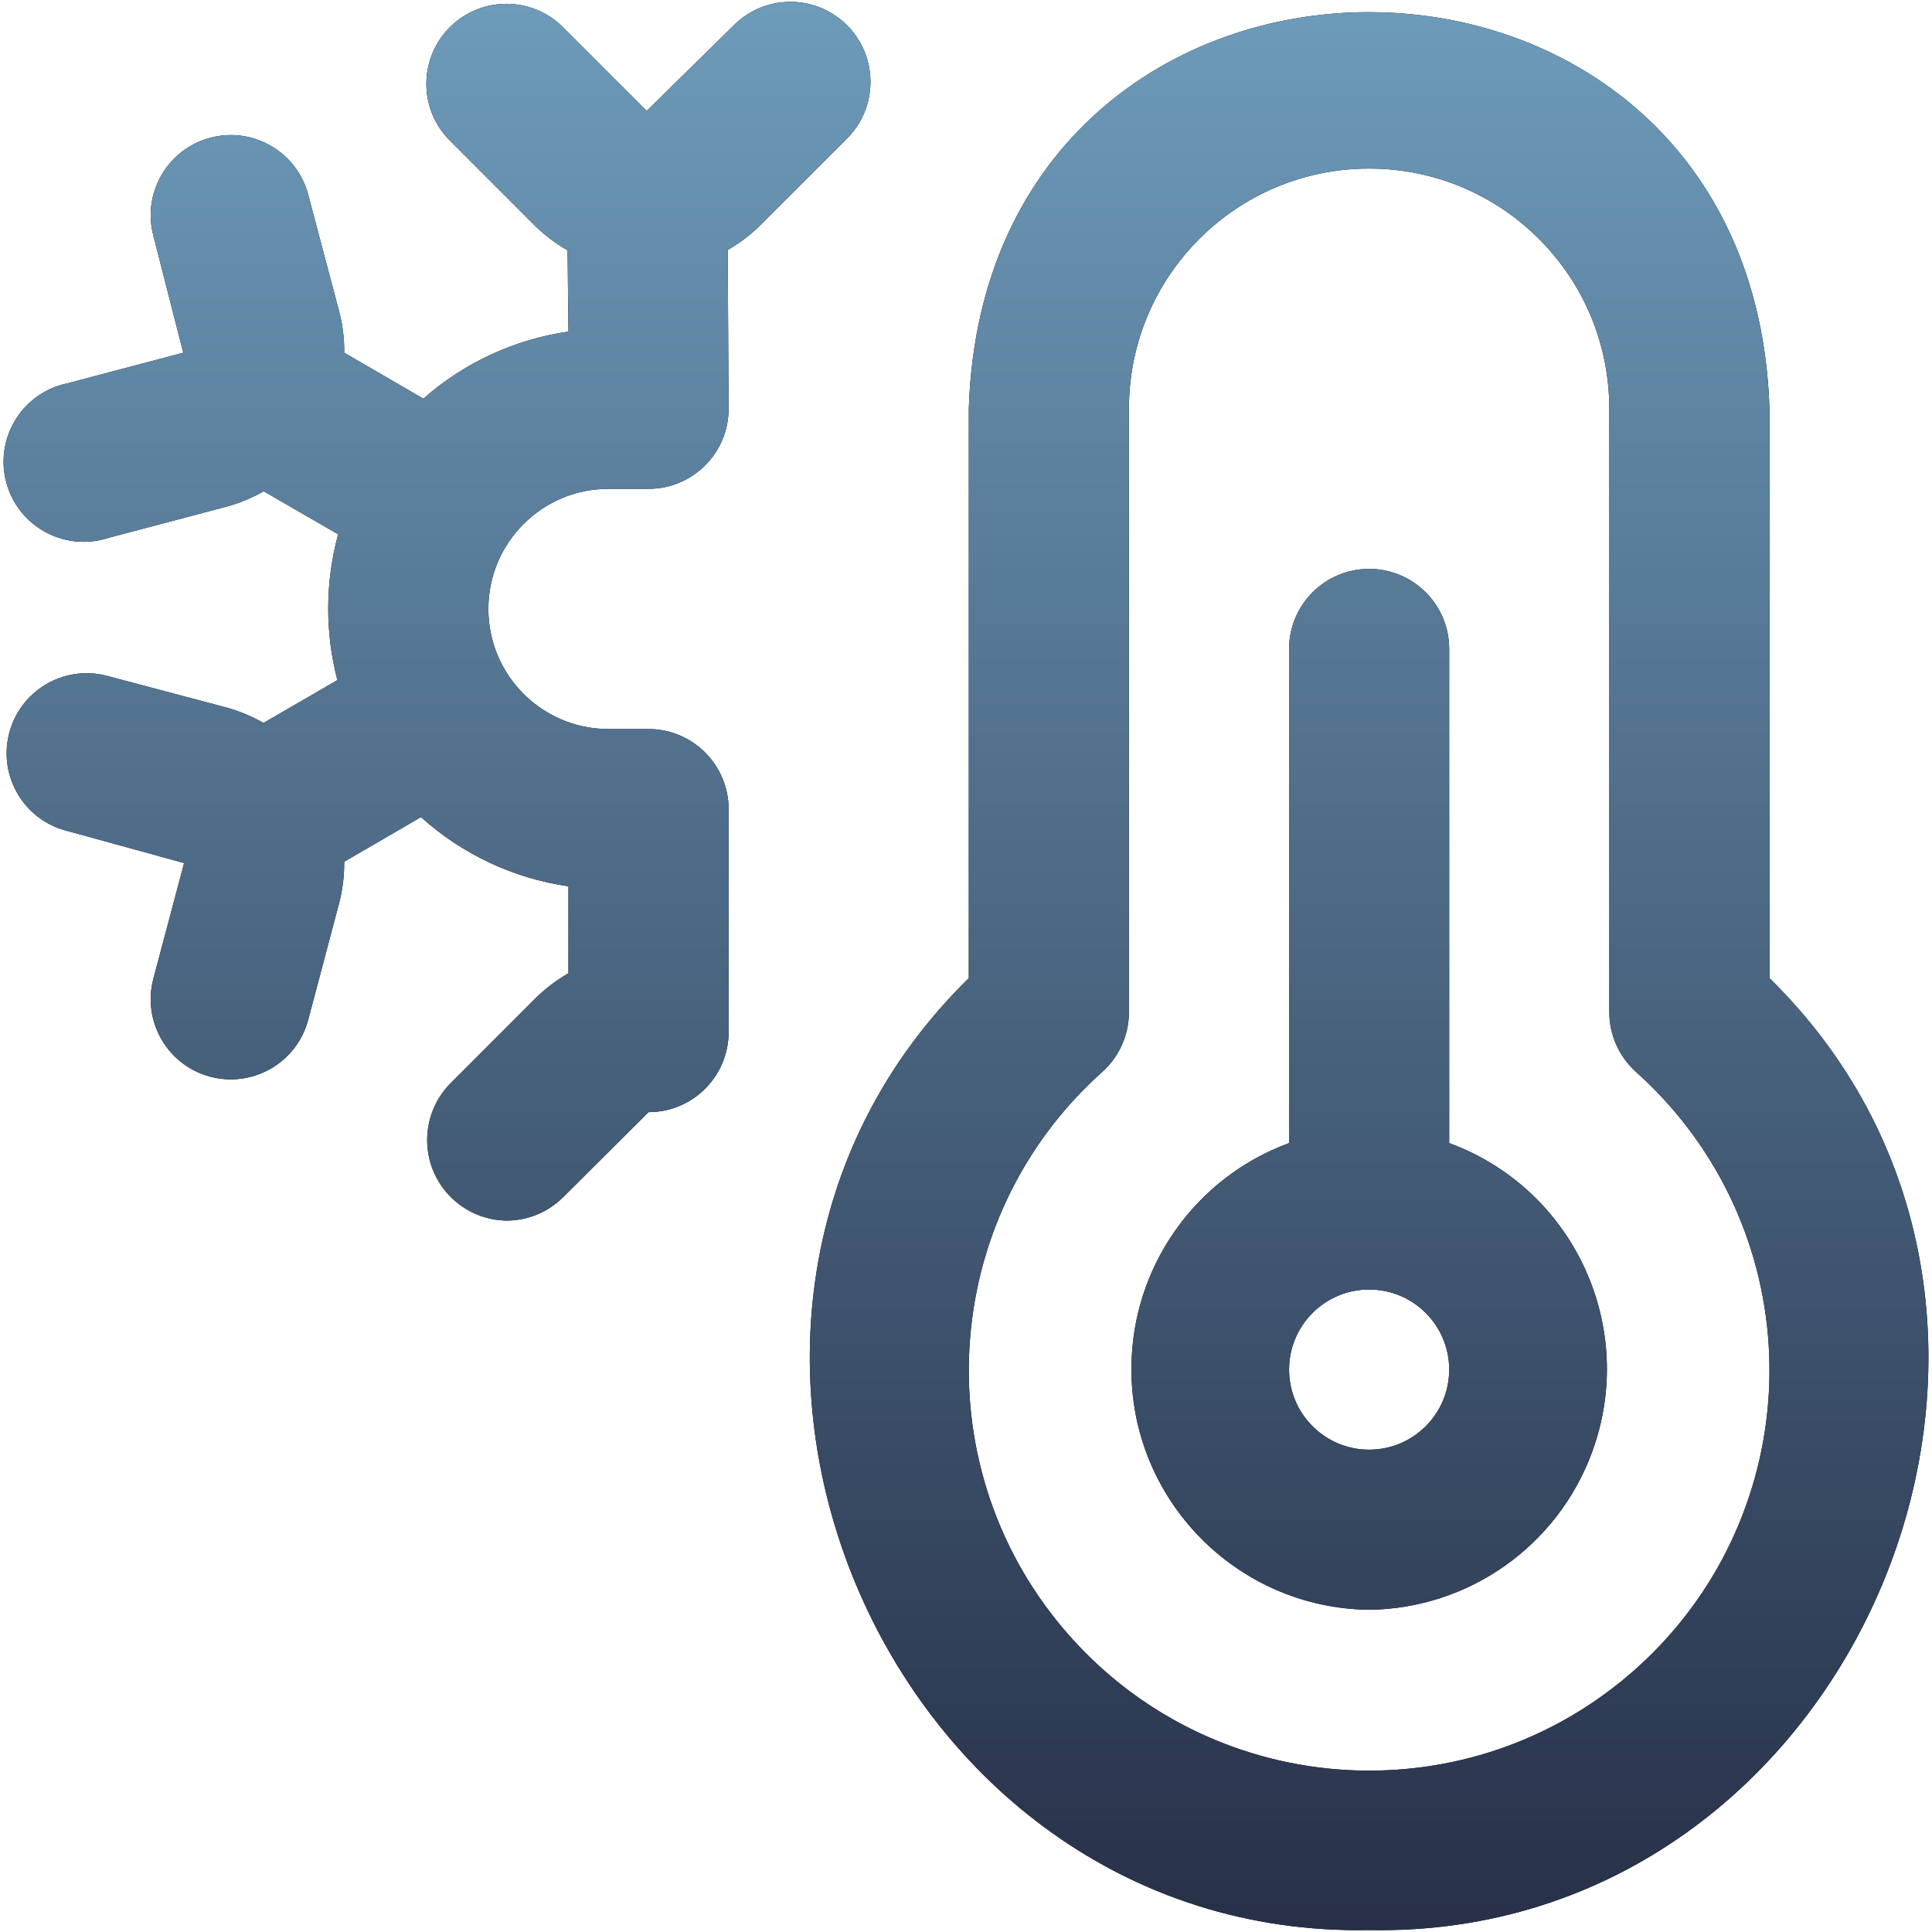 <svg width="40" height="40" viewBox="0 0 40 40" fill="none" xmlns="http://www.w3.org/2000/svg">
<g clip-path="url(#clip0_1788_27880)">
<path d="M28.346 39.96C18.269 40.154 12.873 27.298 20.058 20.251V8.463C20.407 -2.493 36.289 -2.478 36.635 8.463V20.251C43.821 27.3 38.42 40.154 28.346 39.96ZM28.346 3.49C25.6 3.49 23.373 5.716 23.373 8.463V20.957C23.373 21.428 23.173 21.876 22.823 22.191C19.41 25.241 19.116 30.481 22.166 33.894C25.217 37.307 30.457 37.601 33.87 34.551C37.283 31.5 37.577 26.26 34.526 22.847C34.32 22.616 34.101 22.397 33.87 22.191C33.52 21.876 33.32 21.428 33.319 20.957V8.463C33.319 5.716 31.093 3.49 28.346 3.49ZM28.346 33.329C25.594 33.294 23.39 31.035 23.425 28.282C23.451 26.215 24.749 24.379 26.689 23.666V13.436C26.689 12.521 27.431 11.778 28.346 11.778C29.262 11.778 30.004 12.521 30.004 13.436V23.666C32.588 24.616 33.912 27.481 32.962 30.065C32.249 32.005 30.413 33.303 28.346 33.329ZM28.346 26.698C27.431 26.698 26.689 27.44 26.689 28.356C26.689 29.271 27.431 30.014 28.346 30.014C29.262 30.014 30.004 29.271 30.004 28.356C30.004 27.44 29.262 26.698 28.346 26.698ZM10.488 25.271C9.567 25.258 8.831 24.5 8.844 23.579C8.85 23.154 9.019 22.746 9.316 22.441L11.066 20.689C11.276 20.479 11.512 20.298 11.769 20.15V18.35C10.632 18.186 9.569 17.687 8.716 16.917L7.126 17.841C7.129 18.137 7.093 18.432 7.016 18.718L6.381 21.113C6.147 21.998 5.239 22.526 4.354 22.292C3.469 22.057 2.941 21.15 3.175 20.264L3.812 17.869L1.4 17.206C0.511 16.988 -0.033 16.09 0.185 15.201C0.403 14.312 1.3 13.768 2.189 13.986C2.209 13.991 2.229 13.996 2.249 14.002L4.641 14.636C4.926 14.71 5.2 14.822 5.456 14.968L6.985 14.081C6.727 13.091 6.732 12.05 7.001 11.062L5.46 10.171C5.204 10.317 4.929 10.428 4.644 10.502L2.247 11.135C1.377 11.42 0.441 10.945 0.156 10.075C-0.129 9.205 0.346 8.269 1.216 7.984C1.276 7.965 1.336 7.949 1.398 7.936L3.794 7.303L3.175 4.879C2.941 3.994 3.469 3.086 4.354 2.852C5.239 2.617 6.147 3.145 6.381 4.03L7.016 6.426C7.093 6.712 7.13 7.007 7.127 7.303L8.765 8.254C9.61 7.509 10.654 7.026 11.769 6.865L11.751 5.183C11.492 5.035 11.253 4.852 11.043 4.64L9.292 2.888C8.656 2.23 8.675 1.18 9.333 0.544C9.976 -0.076 10.994 -0.076 11.636 0.544L13.389 2.296L15.172 0.544C15.808 -0.114 16.858 -0.133 17.516 0.503C18.175 1.139 18.193 2.189 17.557 2.848C17.544 2.861 17.53 2.875 17.516 2.888L15.764 4.64C15.557 4.85 15.322 5.03 15.066 5.176L15.085 8.463C15.085 9.379 14.342 10.121 13.427 10.121H12.598C11.225 10.121 10.111 11.234 10.111 12.607C10.111 13.981 11.225 15.094 12.598 15.094H13.427C14.342 15.094 15.085 15.836 15.085 16.752V21.369C15.085 22.284 14.342 23.026 13.427 23.026L11.66 24.785C11.349 25.096 10.927 25.271 10.488 25.271Z" fill="black"/>
<path d="M28.346 39.96C18.269 40.154 12.873 27.298 20.058 20.251V8.463C20.407 -2.493 36.289 -2.478 36.635 8.463V20.251C43.821 27.3 38.42 40.154 28.346 39.96ZM28.346 3.49C25.6 3.49 23.373 5.716 23.373 8.463V20.957C23.373 21.428 23.173 21.876 22.823 22.191C19.41 25.241 19.116 30.481 22.166 33.894C25.217 37.307 30.457 37.601 33.87 34.551C37.283 31.5 37.577 26.26 34.526 22.847C34.32 22.616 34.101 22.397 33.87 22.191C33.52 21.876 33.32 21.428 33.319 20.957V8.463C33.319 5.716 31.093 3.49 28.346 3.49ZM28.346 33.329C25.594 33.294 23.39 31.035 23.425 28.282C23.451 26.215 24.749 24.379 26.689 23.666V13.436C26.689 12.521 27.431 11.778 28.346 11.778C29.262 11.778 30.004 12.521 30.004 13.436V23.666C32.588 24.616 33.912 27.481 32.962 30.065C32.249 32.005 30.413 33.303 28.346 33.329ZM28.346 26.698C27.431 26.698 26.689 27.44 26.689 28.356C26.689 29.271 27.431 30.014 28.346 30.014C29.262 30.014 30.004 29.271 30.004 28.356C30.004 27.44 29.262 26.698 28.346 26.698ZM10.488 25.271C9.567 25.258 8.831 24.5 8.844 23.579C8.85 23.154 9.019 22.746 9.316 22.441L11.066 20.689C11.276 20.479 11.512 20.298 11.769 20.15V18.35C10.632 18.186 9.569 17.687 8.716 16.917L7.126 17.841C7.129 18.137 7.093 18.432 7.016 18.718L6.381 21.113C6.147 21.998 5.239 22.526 4.354 22.292C3.469 22.057 2.941 21.15 3.175 20.264L3.812 17.869L1.4 17.206C0.511 16.988 -0.033 16.09 0.185 15.201C0.403 14.312 1.3 13.768 2.189 13.986C2.209 13.991 2.229 13.996 2.249 14.002L4.641 14.636C4.926 14.71 5.2 14.822 5.456 14.968L6.985 14.081C6.727 13.091 6.732 12.05 7.001 11.062L5.46 10.171C5.204 10.317 4.929 10.428 4.644 10.502L2.247 11.135C1.377 11.42 0.441 10.945 0.156 10.075C-0.129 9.205 0.346 8.269 1.216 7.984C1.276 7.965 1.336 7.949 1.398 7.936L3.794 7.303L3.175 4.879C2.941 3.994 3.469 3.086 4.354 2.852C5.239 2.617 6.147 3.145 6.381 4.03L7.016 6.426C7.093 6.712 7.13 7.007 7.127 7.303L8.765 8.254C9.61 7.509 10.654 7.026 11.769 6.865L11.751 5.183C11.492 5.035 11.253 4.852 11.043 4.64L9.292 2.888C8.656 2.23 8.675 1.18 9.333 0.544C9.976 -0.076 10.994 -0.076 11.636 0.544L13.389 2.296L15.172 0.544C15.808 -0.114 16.858 -0.133 17.516 0.503C18.175 1.139 18.193 2.189 17.557 2.848C17.544 2.861 17.53 2.875 17.516 2.888L15.764 4.64C15.557 4.85 15.322 5.03 15.066 5.176L15.085 8.463C15.085 9.379 14.342 10.121 13.427 10.121H12.598C11.225 10.121 10.111 11.234 10.111 12.607C10.111 13.981 11.225 15.094 12.598 15.094H13.427C14.342 15.094 15.085 15.836 15.085 16.752V21.369C15.085 22.284 14.342 23.026 13.427 23.026L11.66 24.785C11.349 25.096 10.927 25.271 10.488 25.271Z" fill="url(#paint0_linear_1788_27880)"/>
</g>
<defs>
<linearGradient id="paint0_linear_1788_27880" x1="20" y1="0.038" x2="20" y2="39.962" gradientUnits="userSpaceOnUse">
<stop stop-color="#6D9BBA"/>
<stop offset="1" stop-color="#273048"/>
</linearGradient>
<clipPath id="clip0_1788_27880">
<rect width="40" height="40" fill="white"/>
</clipPath>
</defs>
</svg>
